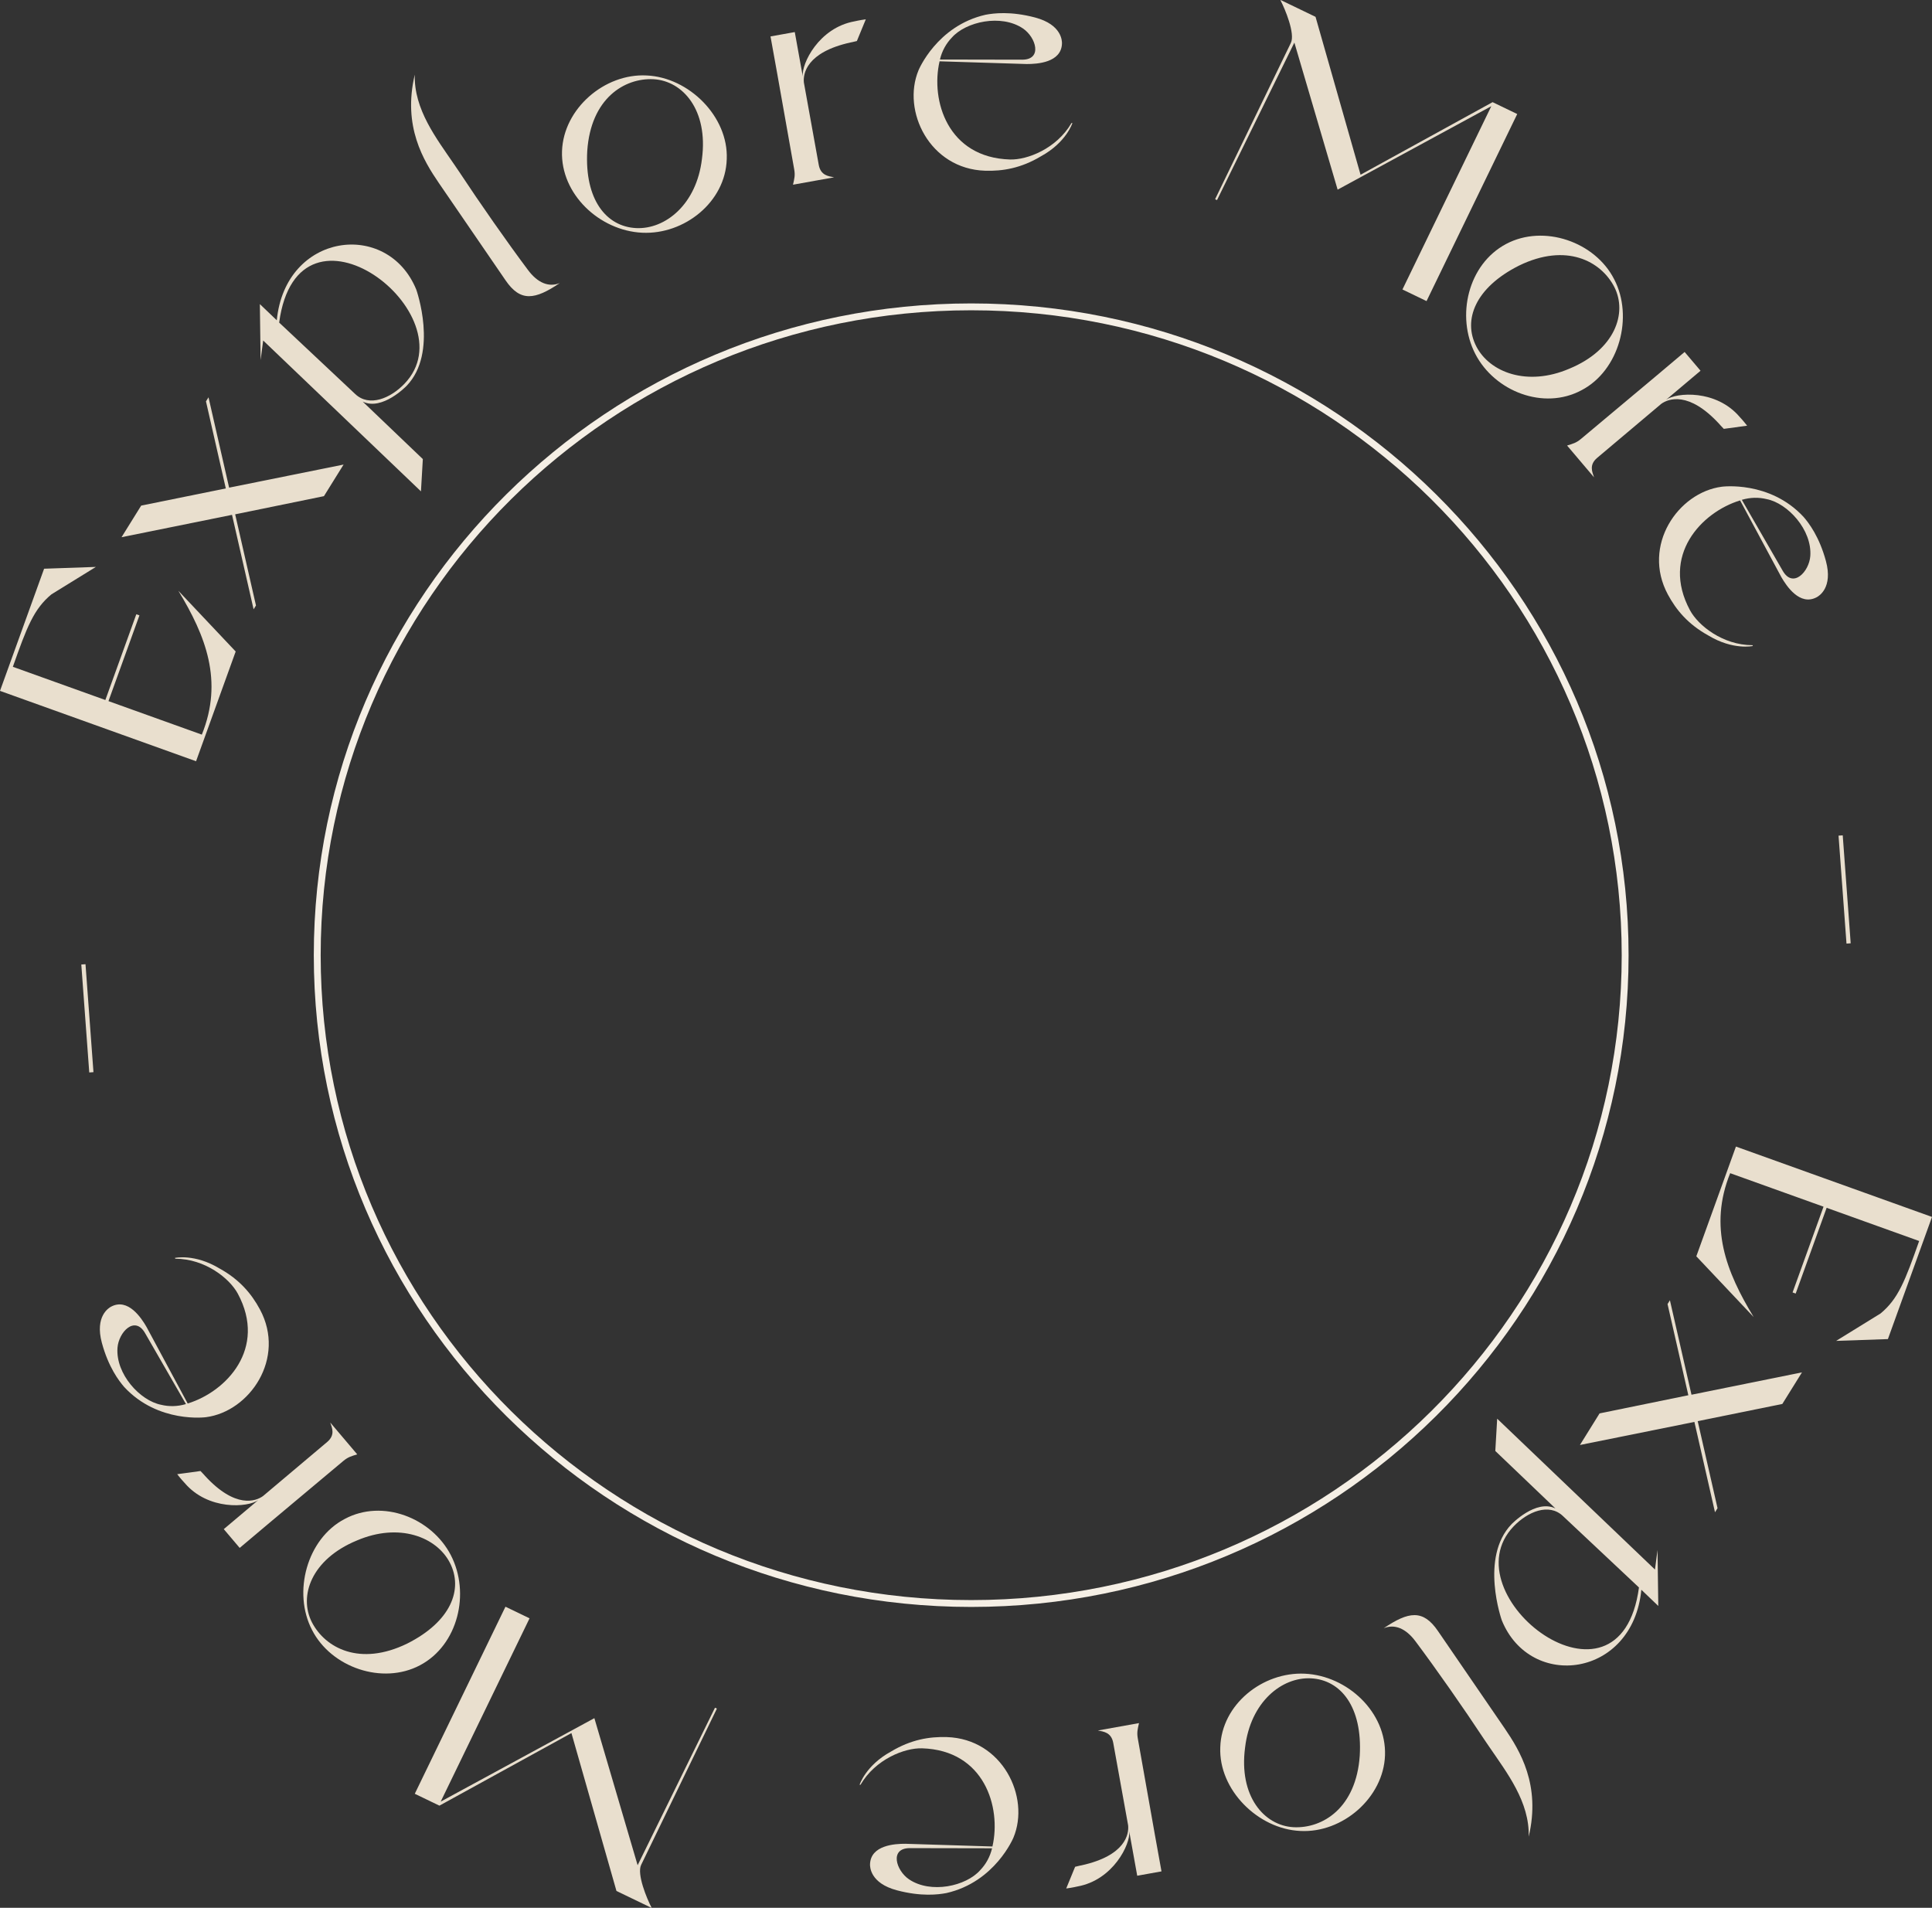<svg width="160" height="158" viewBox="0 0 160 158" fill="none" xmlns="http://www.w3.org/2000/svg">
<rect x="0" y="0" width="160" height="158" fill="#333333" stroke="none"/>
<path fill-rule="evenodd" clip-rule="evenodd" d="M26.557 79.106C26.557 108.6 50.673 132.515 80.43 132.515C110.187 132.515 134.303 108.6 134.303 79.106C134.303 49.613 110.187 25.697 80.43 25.697C50.673 25.697 26.557 49.613 26.557 79.106ZM25.987 79.106C25.987 108.917 50.362 133.083 80.43 133.083C110.498 133.083 134.872 108.917 134.872 79.106C134.872 49.295 110.498 25.129 80.43 25.129C50.362 25.129 25.987 49.295 25.987 79.106Z" fill="#F5EFE5"/>
<path d="M4.263 49.22L7.94 46.951L3.652 47.1L0 57.217L16.237 63.044L19.518 53.956L14.77 48.927C17.043 52.672 18.507 56.39 16.715 60.84L8.983 58.065L11.547 50.963L11.289 50.871L8.725 57.973L1.064 55.223C2.221 51.944 2.792 50.434 4.263 49.22Z" fill="#E9DFCE"/>
<path d="M28.454 38.474L18.975 40.386L17.268 32.904L17.058 33.242L18.7 40.45L11.692 41.873L10.065 44.49L19.215 42.638L21.002 50.462L21.199 50.145L19.476 42.595L26.827 41.091L28.454 38.474Z" fill="#E9DFCE"/>
<path d="M23.119 26.715C24.689 15.109 38.974 26.084 33.494 31.783C32.339 32.984 30.576 33.741 29.408 32.624L23.119 26.715ZM34.862 40.693L35.017 38.02L30.038 33.26C31.657 34.052 33.674 31.955 33.674 31.955C36.328 29.195 34.474 23.983 34.474 23.983C32.097 18.167 23.631 19.258 22.922 26.525L21.52 25.185L21.582 29.82L21.795 28.2L34.862 40.693Z" fill="#E9DFCE"/>
<path d="M43.702 22.329C42.018 20.079 39.751 16.841 38.014 14.206L37.622 13.63C36.152 11.474 34.266 9.06 34.35 6.181C33.332 10.473 35.084 13.309 36.344 15.157L36.428 15.28L41.866 23.213C43.098 25.021 44.298 24.838 46.358 23.442C45.463 23.808 44.528 23.451 43.702 22.329Z" fill="#E9DFCE"/>
<path d="M53.557 6.25C50.064 6.063 46.668 9.001 46.544 12.51C46.417 16.076 49.648 19.105 53.186 19.274C56.669 19.439 60.082 16.736 60.186 13.18C60.332 9.661 57.063 6.406 53.557 6.25ZM52.68 18.89C50.209 18.769 48.404 16.527 48.634 12.491C48.932 8.159 51.699 6.443 54.114 6.56C56.561 6.69 58.664 9.133 58.133 13.158C57.688 16.933 55.094 19.007 52.68 18.89Z" fill="#E9DFCE"/>
<path d="M70.963 3.398L71.702 1.6C71.183 1.668 70.77 1.767 70.77 1.767C67.805 2.3 66.37 5.282 66.481 6.321L65.82 2.656L63.81 3.017L64.357 6.047L65.771 14.018C65.864 14.531 65.785 14.797 65.673 15.297L69.079 14.685C68.607 14.594 67.964 14.532 67.805 13.653L66.574 6.835C66.495 6.117 66.779 4.325 70.429 3.519C70.429 3.519 70.674 3.475 70.963 3.398Z" fill="#E9DFCE"/>
<path d="M88.737 10.189C87.499 12.312 85.078 13.254 83.635 13.209C78.482 13.048 77.061 8.334 77.811 5.078L85.029 5.303C85.876 5.305 87.898 5.194 87.948 3.606C87.954 3.407 87.947 2.041 85.723 1.45C83.697 0.914 82.296 1.094 81.62 1.222C77.58 2.139 76.069 5.818 76.069 5.818C74.668 9.178 76.983 13.995 81.587 14.139C83.031 14.184 84.558 13.934 86.209 12.942C88.313 11.79 88.812 10.191 88.812 10.191L88.737 10.189ZM78.819 3.122C79.982 1.792 82.918 1.138 84.723 2.362C85.796 3.092 86.361 4.948 84.642 4.943L77.841 4.93C78.013 4.215 78.356 3.604 78.819 3.122Z" fill="#E9DFCE"/>
<path d="M106.044 0.022C106.432 0.761 107.273 2.793 106.904 3.553L100.63 16.497L100.787 16.573L107.194 3.527L110.777 15.706L123.503 8.795L116.145 23.974L118.14 24.936L125.65 9.444L123.61 8.46L112.676 14.47L108.947 1.394L106.055 0L106.044 0.022Z" fill="#E9DFCE"/>
<path d="M133.679 23.128C132.096 20.018 127.846 18.554 124.736 20.202C121.576 21.875 120.56 26.179 122.182 29.32C123.781 32.41 127.835 34.005 130.975 32.317C134.105 30.684 135.298 26.233 133.679 23.128ZM122.262 28.69C121.132 26.497 122.177 23.816 125.798 21.997C129.709 20.089 132.583 21.62 133.689 23.764C134.799 25.942 133.729 28.979 129.968 30.533C126.467 32.036 123.368 30.834 122.262 28.69Z" fill="#E9DFCE"/>
<path d="M142.759 35.517L144.689 35.256C144.37 34.842 144.078 34.535 144.078 34.535C142.133 32.241 138.825 32.492 137.978 33.109L140.831 30.704L139.513 29.149L137.155 31.137L130.939 36.343C130.539 36.68 130.269 36.745 129.779 36.898L132.013 39.534C131.857 39.081 131.588 38.494 132.273 37.917L137.579 33.445C138.163 33.018 139.861 32.368 142.386 35.116C142.386 35.116 142.547 35.306 142.759 35.517Z" fill="#E9DFCE"/>
<path d="M145.13 53.434C142.668 53.426 140.638 51.806 139.956 50.537C137.52 46.008 140.904 42.423 144.107 41.443L147.52 47.789C147.942 48.521 149.049 50.211 150.453 49.46C150.629 49.366 151.812 48.677 151.214 46.461C150.666 44.444 149.809 43.324 149.36 42.804C146.543 39.774 142.592 40.309 142.592 40.309C138.974 40.779 135.947 45.186 138.125 49.234C138.807 50.504 139.789 51.697 141.475 52.627C143.527 53.868 145.166 53.499 145.166 53.499L145.13 53.434ZM146.309 41.336C148.046 41.675 150.081 43.883 149.921 46.054C149.824 47.345 148.494 48.761 147.638 47.274L144.25 41.394C144.957 41.185 145.659 41.176 146.309 41.336Z" fill="#E9DFCE"/>
<path d="M153.266 78.121L152.607 69.181L152.26 69.207L152.919 78.147L153.266 78.121Z" fill="#E9DFCE"/>
<path d="M155.737 108.78L152.06 111.049L156.348 110.9L160 100.784L143.763 94.956L140.482 104.044L145.23 109.073C142.957 105.328 141.493 101.61 143.285 97.16L151.017 99.935L148.453 107.037L148.711 107.129L151.275 100.027L158.936 102.777C157.779 106.056 157.208 107.566 155.737 108.78Z" fill="#E9DFCE"/>
<path d="M130.843 119.671L140.323 117.76L142.029 125.242L142.239 124.904L140.597 117.696L147.605 116.272L149.232 113.656L140.082 115.508L138.295 107.684L138.099 108.001L139.821 115.551L132.47 117.054L130.843 119.671Z" fill="#E9DFCE"/>
<path d="M135.732 131.471C134.163 143.077 119.877 132.102 125.358 126.403C126.512 125.202 128.275 124.445 129.443 125.562L135.732 131.471ZM123.99 117.493L123.835 120.166L128.814 124.926C127.194 124.134 125.178 126.231 125.178 126.231C122.524 128.991 124.377 134.203 124.377 134.203C126.754 140.019 135.22 138.928 135.93 131.66L137.332 133.001L137.269 128.366L137.057 129.986L123.99 117.493Z" fill="#E9DFCE"/>
<path d="M117.247 135.96C118.932 138.211 121.199 141.448 122.936 144.084L123.328 144.659C124.798 146.815 126.684 149.229 126.6 152.109C127.618 147.816 125.865 144.981 124.606 143.132L124.522 143.009L119.084 135.076C117.852 133.269 116.652 133.452 114.592 134.848C115.487 134.481 116.422 134.838 117.247 135.96Z" fill="#E9DFCE"/>
<path d="M107.687 151.635C111.18 151.823 114.577 148.885 114.7 145.375C114.827 141.81 111.597 138.78 108.058 138.611C104.575 138.446 101.163 141.149 101.058 144.705C100.912 148.224 104.181 151.48 107.687 151.635ZM108.565 138.995C111.035 139.116 112.84 141.358 112.61 145.394C112.312 149.726 109.545 151.442 107.13 151.325C104.683 151.195 102.58 148.752 103.112 144.728C103.557 140.953 106.15 138.878 108.565 138.995Z" fill="#E9DFCE"/>
<path d="M89.037 154.602L88.299 156.4C88.818 156.332 89.23 156.233 89.23 156.233C92.195 155.7 93.63 152.718 93.519 151.679L94.18 155.344L96.19 154.983L95.643 151.953L94.229 143.982C94.137 143.469 94.215 143.203 94.327 142.703L90.921 143.315C91.393 143.407 92.036 143.468 92.195 144.347L93.426 151.165C93.505 151.883 93.221 153.675 89.572 154.481C89.572 154.481 89.326 154.525 89.037 154.602Z" fill="#E9DFCE"/>
<path d="M71.263 147.811C72.5 145.688 74.922 144.746 76.365 144.791C81.517 144.952 82.939 149.666 82.189 152.922L74.971 152.697C74.124 152.695 72.102 152.806 72.052 154.394C72.046 154.593 72.053 155.959 74.276 156.55C76.303 157.086 77.704 156.906 78.38 156.778C82.42 155.861 83.931 152.182 83.931 152.182C85.332 148.822 83.017 144.005 78.412 143.861C76.969 143.816 75.441 144.066 73.791 145.058C71.687 146.21 71.188 147.809 71.188 147.809L71.263 147.811ZM81.18 154.878C80.017 156.208 77.082 156.862 75.277 155.638C74.204 154.908 73.639 153.052 75.358 153.057L82.159 153.07C81.987 153.785 81.644 154.396 81.18 154.878Z" fill="#E9DFCE"/>
<path d="M53.956 157.978C53.568 157.239 52.727 155.207 53.096 154.447L59.37 141.503L59.213 141.427L52.806 154.473L49.223 142.294L36.497 149.205L43.855 134.026L41.86 133.064L34.35 148.556L36.39 149.54L47.324 143.53L51.053 156.606L53.946 158L53.956 157.978Z" fill="#E9DFCE"/>
<path d="M25.84 134.987C27.423 138.097 31.673 139.561 34.783 137.913C37.943 136.24 38.96 131.935 37.337 128.795C35.738 125.705 31.685 124.11 28.544 125.798C25.415 127.431 24.222 131.882 25.84 134.987ZM37.257 129.425C38.387 131.618 37.342 134.298 33.722 136.117C29.81 138.026 26.936 136.495 25.83 134.351C24.72 132.173 25.79 129.136 29.551 127.582C33.052 126.079 36.151 127.281 37.257 129.425Z" fill="#E9DFCE"/>
<path d="M16.604 121.826L14.674 122.088C14.992 122.502 15.285 122.808 15.285 122.808C17.23 125.103 20.538 124.851 21.385 124.235L18.532 126.639L19.85 128.194L22.208 126.207L28.424 121C28.824 120.664 29.094 120.598 29.584 120.446L27.35 117.81C27.506 118.263 27.775 118.849 27.09 119.426L21.784 123.898C21.2 124.325 19.502 124.976 16.977 122.228C16.977 122.228 16.816 122.038 16.604 121.826Z" fill="#E9DFCE"/>
<path d="M14.52 104.243C16.983 104.251 19.012 105.87 19.695 107.139C22.131 111.669 18.747 115.254 15.544 116.234L12.131 109.888C11.709 109.156 10.602 107.465 9.197 108.216C9.022 108.31 7.838 109 8.437 111.215C8.985 113.233 9.841 114.352 10.291 114.873C13.107 117.903 17.058 117.368 17.058 117.368C20.677 116.898 23.703 112.49 21.526 108.442C20.843 107.173 19.862 105.979 18.175 105.05C16.123 103.809 14.485 104.178 14.485 104.178L14.52 104.243ZM13.341 116.341C11.604 116.002 9.569 113.794 9.73 111.623C9.826 110.331 11.156 108.916 12.012 110.402L15.4 116.282C14.694 116.491 13.992 116.5 13.341 116.341Z" fill="#E9DFCE"/>
<path d="M6.733 79.879L7.392 88.819L7.74 88.793L7.081 79.853L6.733 79.879Z" fill="#E9DFCE"/>
</svg>
